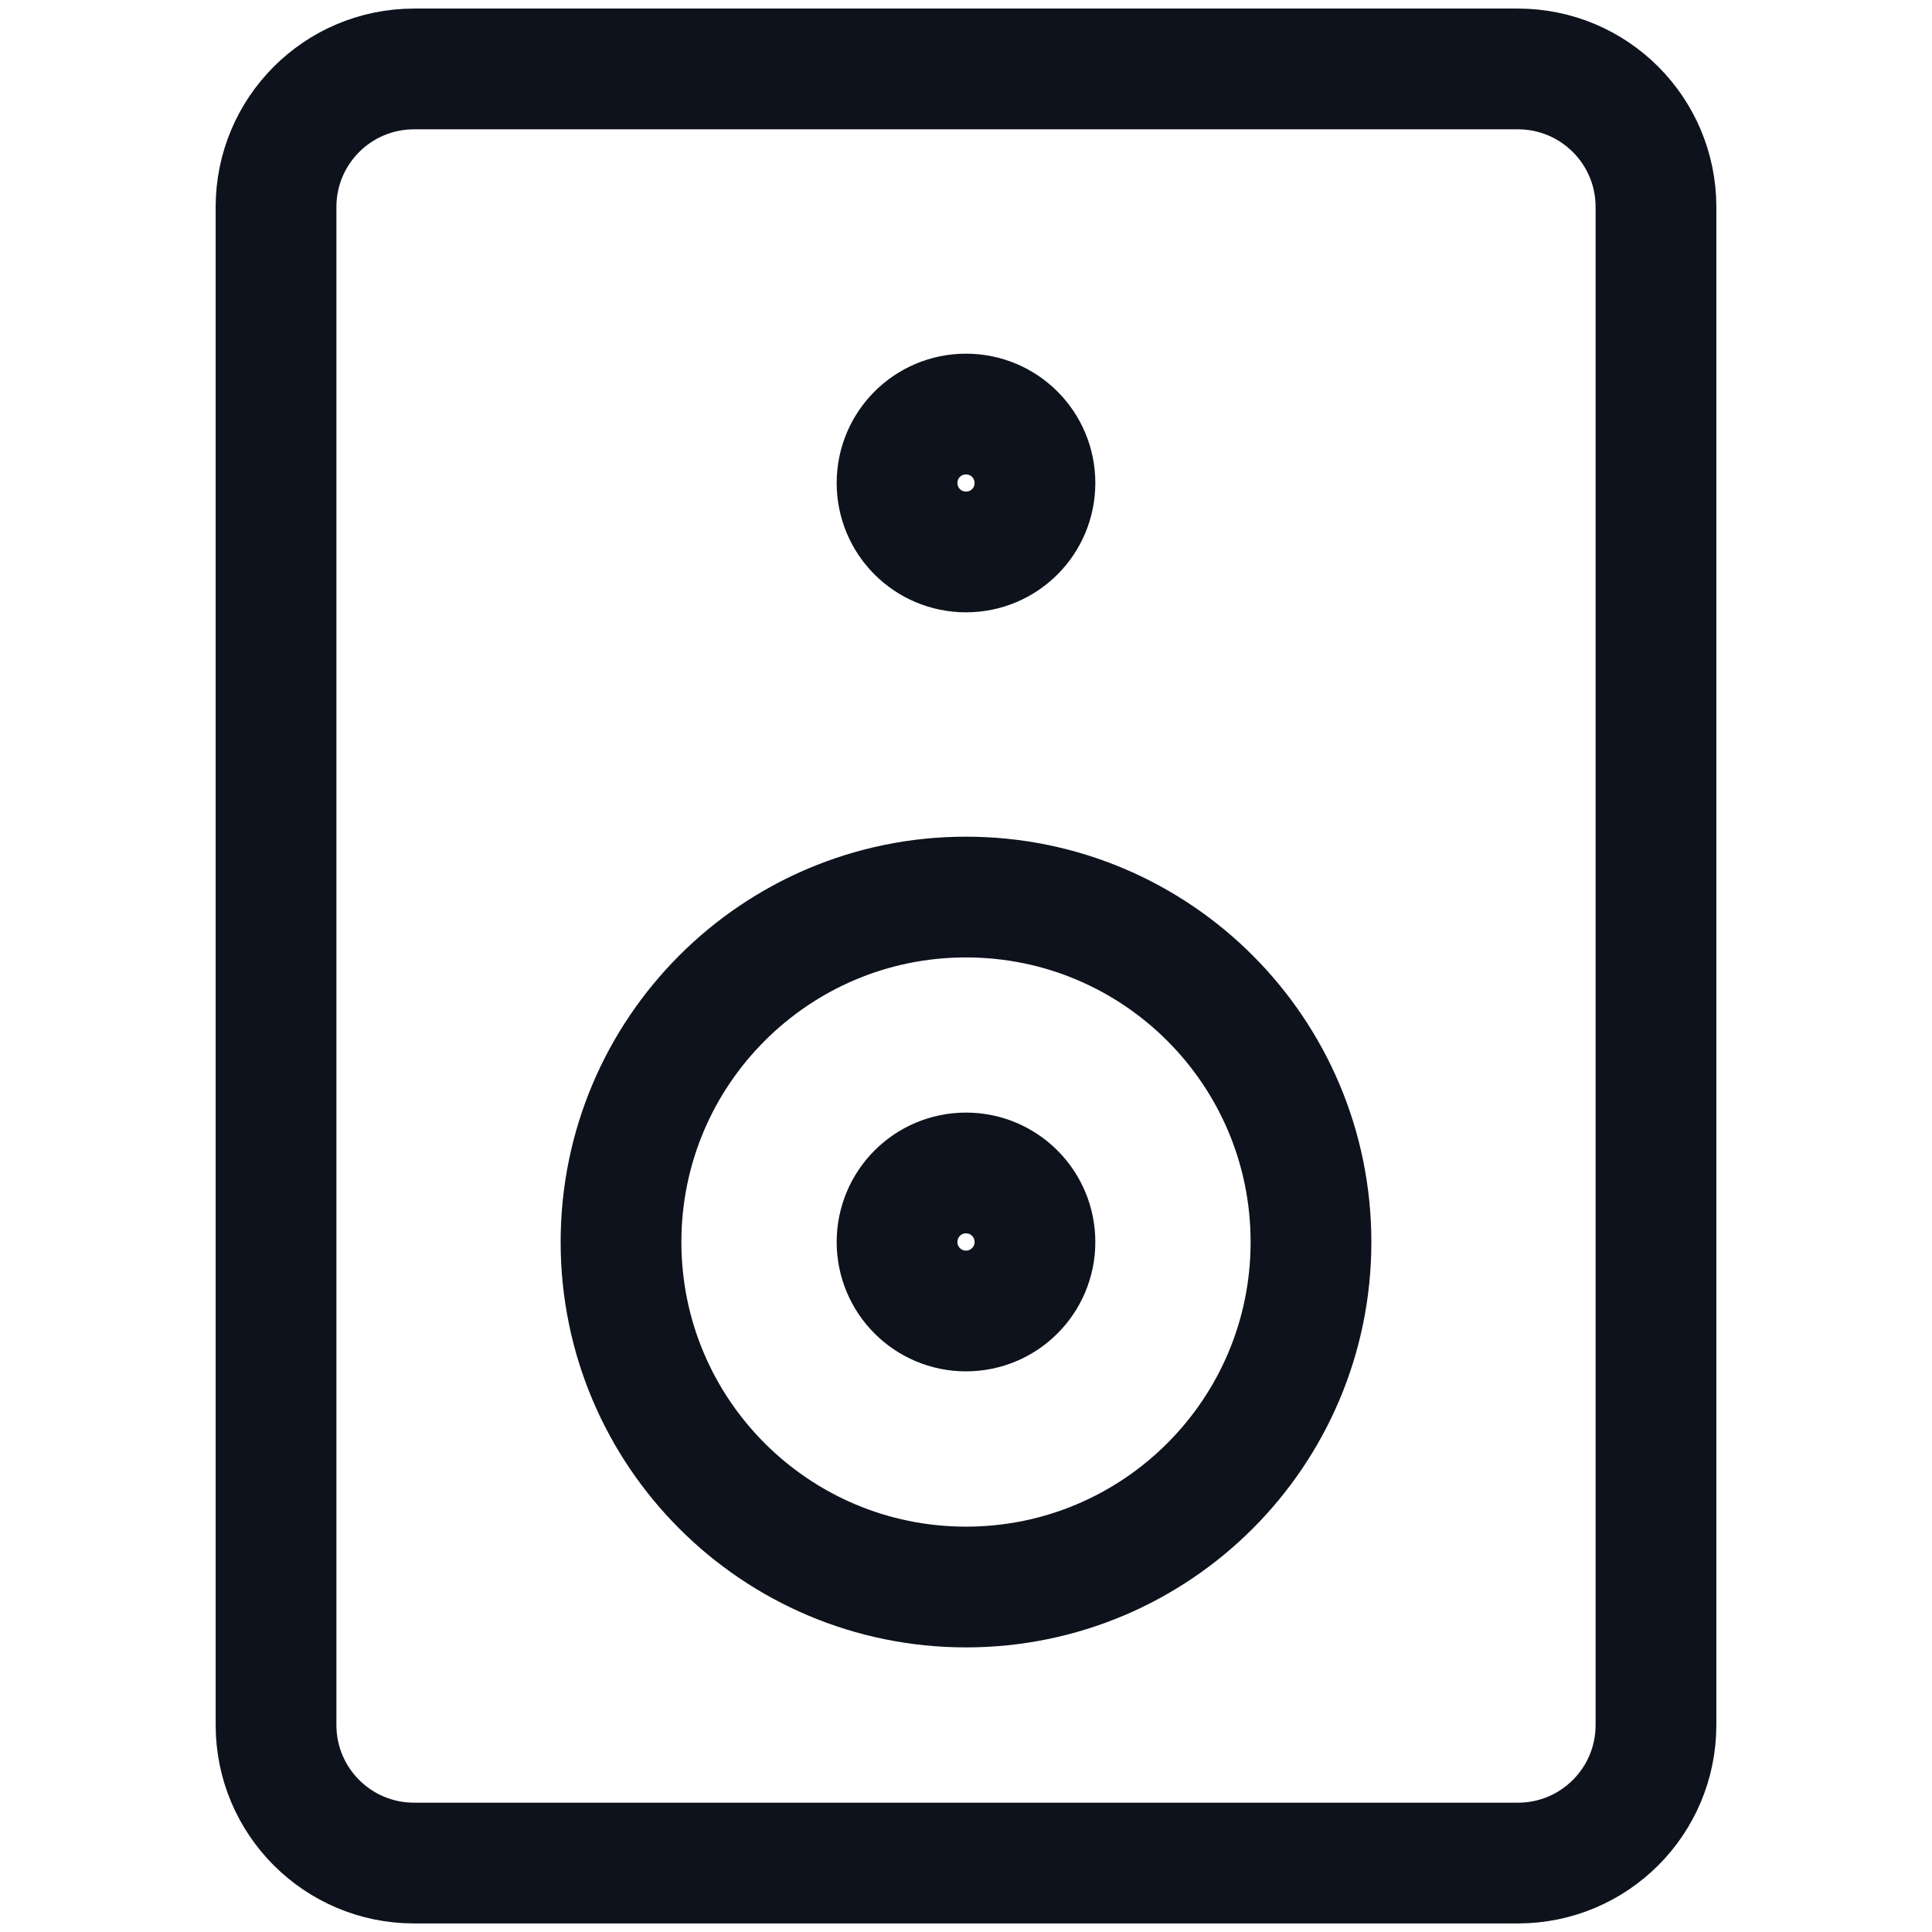 <svg width="16" height="16" viewBox="0 0 16 16" fill="none" xmlns="http://www.w3.org/2000/svg">
<path d="M12.571 0.571H3.429C2.797 0.571 2.286 1.083 2.286 1.714V14.286C2.286 14.917 2.797 15.429 3.429 15.429H12.571C13.203 15.429 13.714 14.917 13.714 14.286V1.714C13.714 1.083 13.203 0.571 12.571 0.571Z" stroke="#0D121C" stroke-linecap="round" stroke-linejoin="round"/>
<path d="M8 13.143C9.578 13.143 10.857 11.864 10.857 10.286C10.857 8.708 9.578 7.429 8 7.429C6.422 7.429 5.143 8.708 5.143 10.286C5.143 11.864 6.422 13.143 8 13.143Z" stroke="#0D121C" stroke-linecap="round" stroke-linejoin="round"/>
<path d="M8 4.571C8.316 4.571 8.571 4.316 8.571 4C8.571 3.684 8.316 3.429 8 3.429C7.684 3.429 7.429 3.684 7.429 4C7.429 4.316 7.684 4.571 8 4.571Z" stroke="#0D121C" stroke-linecap="round" stroke-linejoin="round"/>
<path d="M8 10.857C8.316 10.857 8.571 10.601 8.571 10.286C8.571 9.97 8.316 9.714 8 9.714C7.684 9.714 7.429 9.97 7.429 10.286C7.429 10.601 7.684 10.857 8 10.857Z" stroke="#0D121C" stroke-linecap="round" stroke-linejoin="round"/>
</svg>
